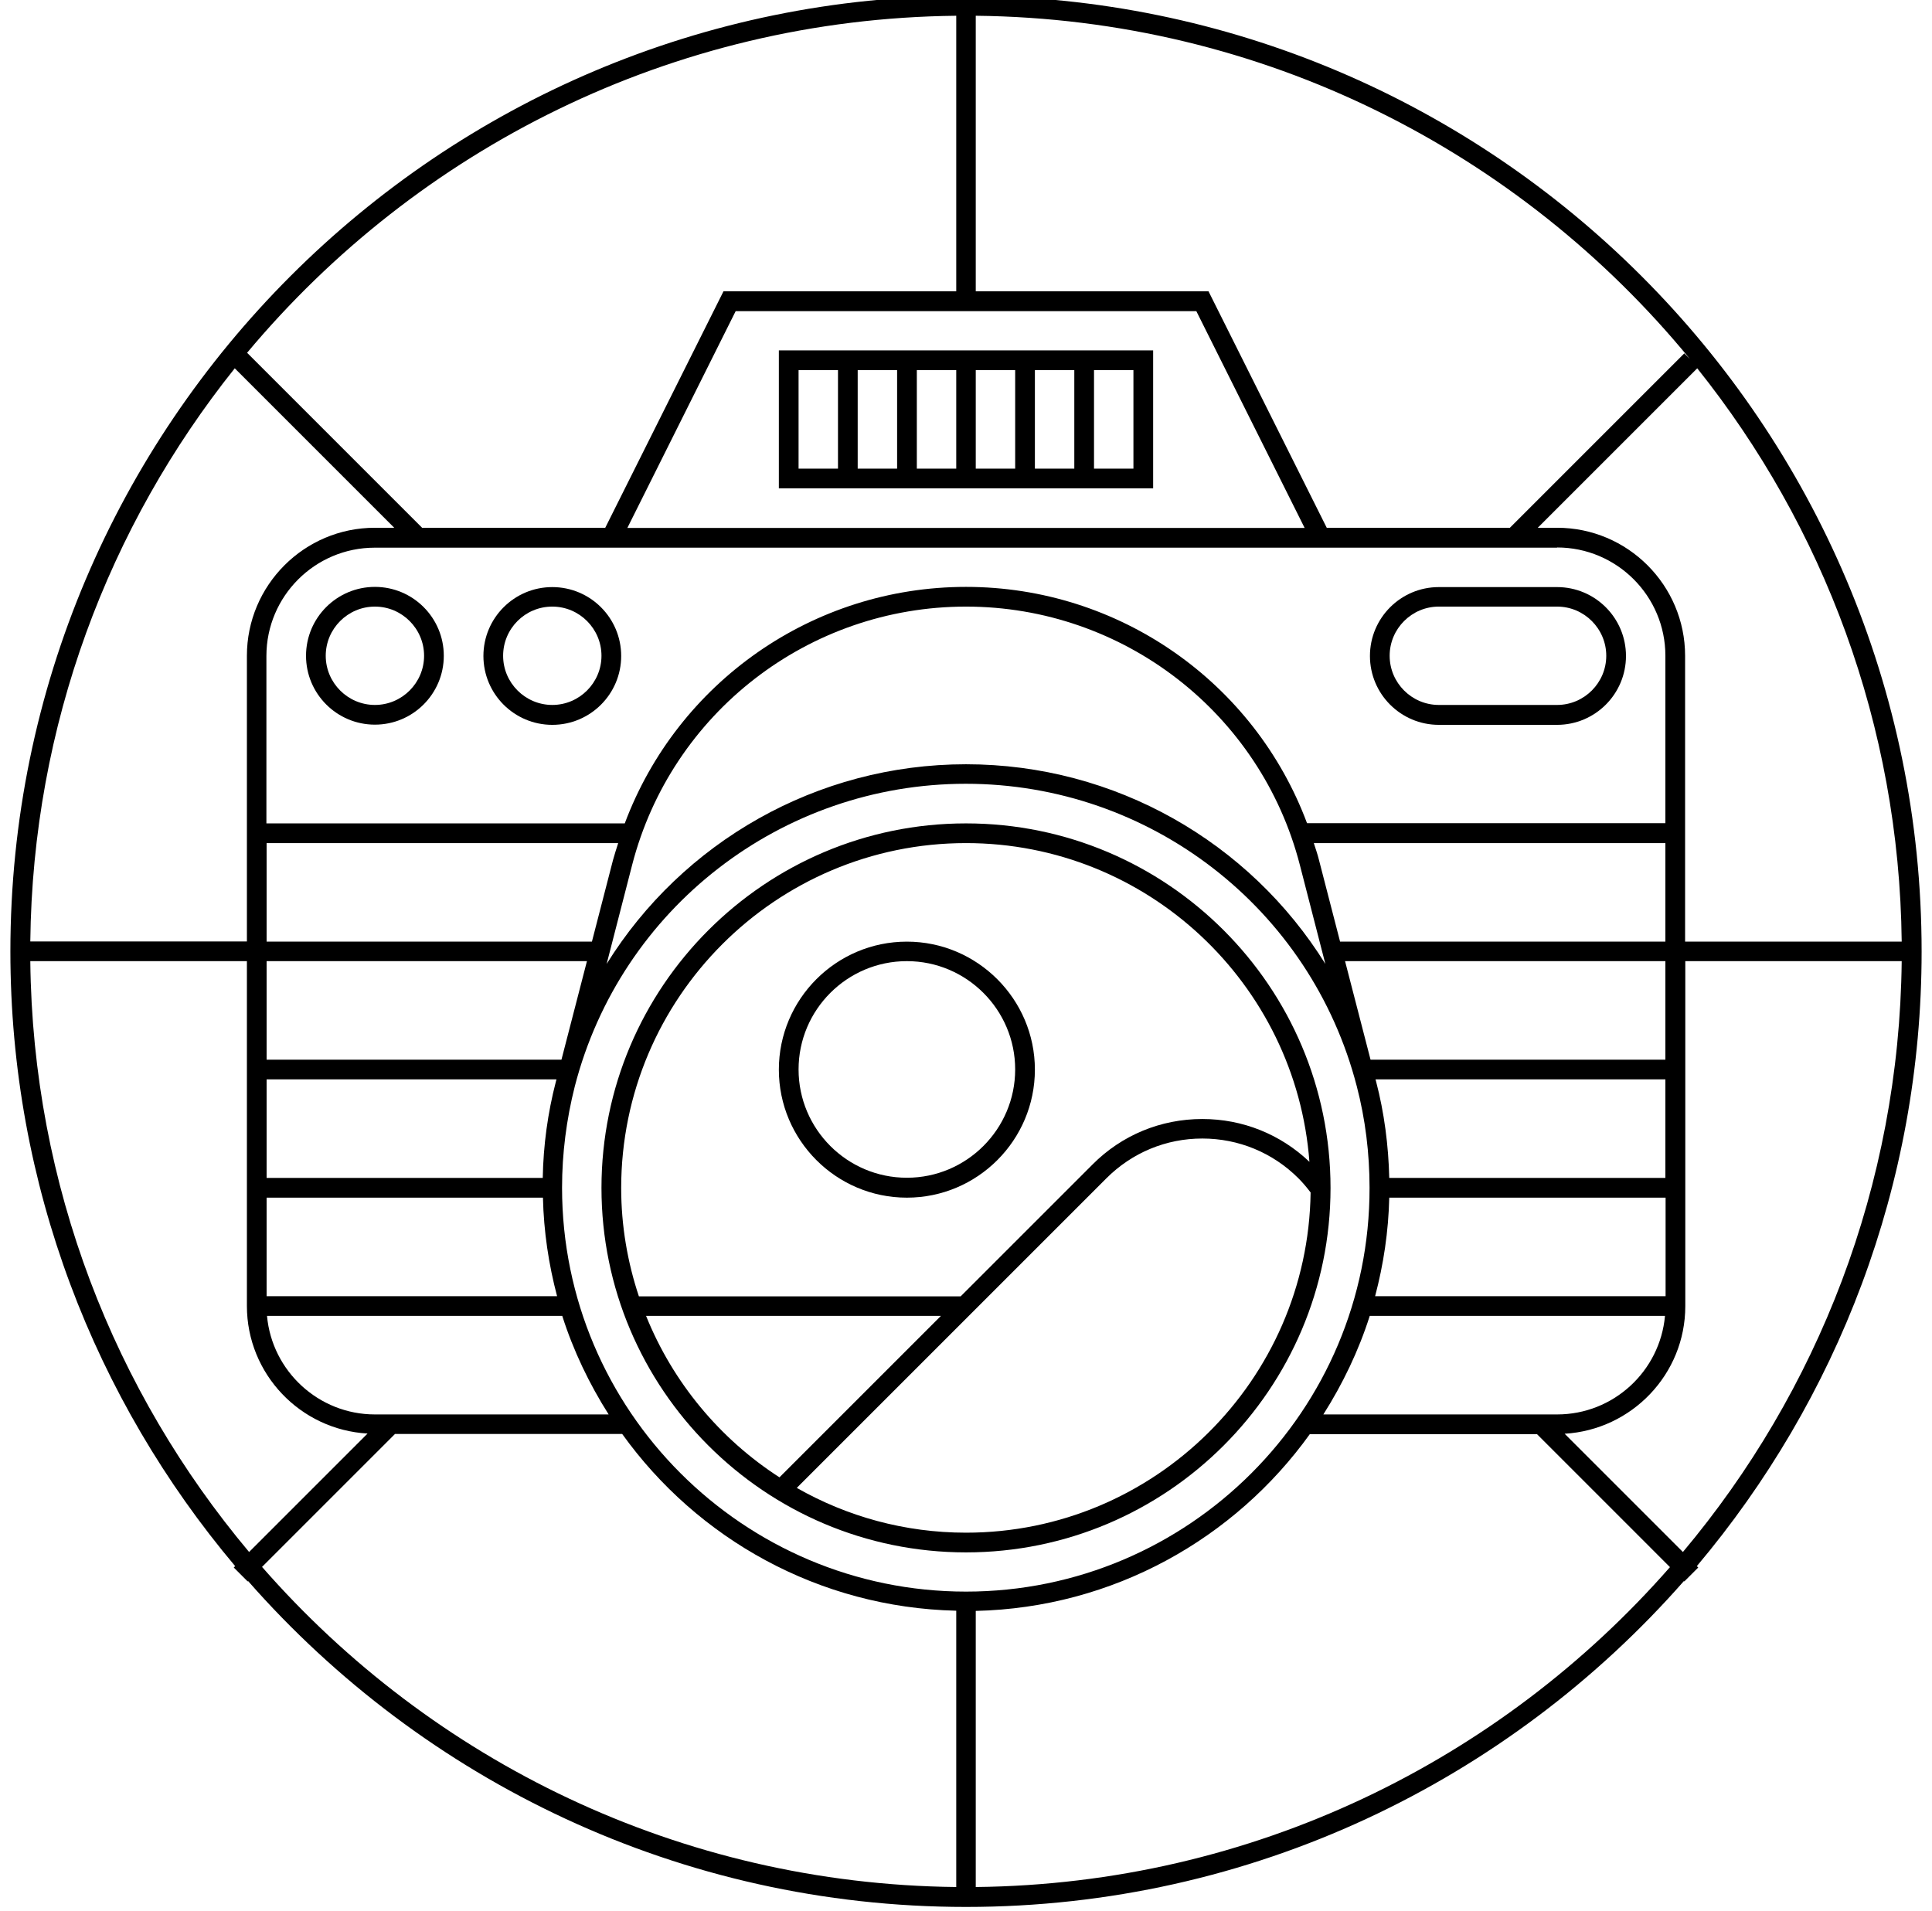 <svg width="186" height="184" viewBox="0 0 186 184" fill="none" xmlns="http://www.w3.org/2000/svg" xmlns:xlink="http://www.w3.org/1999/xlink">
<path d="M138.521,69.788L149.906,69.788C153.567,69.788 156.538,66.817 156.538,63.157C156.538,59.496 153.567,56.525 149.906,56.525L138.521,56.525C134.86,56.525 131.889,59.496 131.889,63.157C131.889,66.817 134.86,69.788 138.521,69.788ZM138.521,58.403L149.906,58.403C152.513,58.403 154.64,60.531 154.64,63.137C154.64,65.744 152.513,67.872 149.906,67.872L138.521,67.872C135.914,67.872 133.787,65.744 133.787,63.137C133.787,60.531 135.914,58.403 138.521,58.403Z" fill="#000000"/>
<path d="M93,79.276C73.642,79.276 57.906,95.012 57.906,114.37C57.906,133.728 73.642,149.464 93,149.464C112.358,149.464 128.094,133.728 128.094,114.37C128.094,95.012 112.358,79.276 93,79.276ZM93,81.173C110.461,81.173 124.778,94.724 126.062,111.859C123.264,109.195 119.622,107.738 115.751,107.738C111.745,107.738 107.988,109.291 105.171,112.127L92.482,124.816L61.509,124.816C60.417,121.538 59.803,118.031 59.803,114.389C59.803,96.066 74.696,81.173 93,81.173ZM62.199,126.694L90.585,126.694L75.041,142.238C69.31,138.539 64.787,133.115 62.199,126.694ZM93,147.567C87.077,147.567 81.519,145.995 76.708,143.254L106.512,113.45C108.985,110.977 112.262,109.617 115.751,109.617C119.239,109.617 122.536,110.977 125.008,113.45C125.43,113.872 125.813,114.332 126.177,114.811C125.928,132.904 111.151,147.567 93,147.567Z" fill="#000000"/>
<path d="M87.307,115.31C94.112,115.31 99.632,109.77 99.632,102.985C99.632,96.2 94.092,90.661 87.307,90.661C80.503,90.661 74.983,96.2 74.983,102.985C74.983,109.77 80.503,115.31 87.307,115.31ZM87.307,92.539C93.057,92.539 97.734,97.216 97.734,102.966C97.734,108.716 93.057,113.393 87.307,113.393C81.557,113.393 76.881,108.716 76.881,102.966C76.881,97.216 81.557,92.539 87.307,92.539Z" fill="#000000"/>
<path d="M29.462,63.138C29.462,66.798 32.433,69.769 36.094,69.769C39.755,69.769 42.726,66.798 42.726,63.138C42.726,59.477 39.755,56.506 36.094,56.506C32.433,56.506 29.462,59.477 29.462,63.138ZM40.828,63.138C40.828,65.744 38.701,67.872 36.094,67.872C33.487,67.872 31.36,65.744 31.36,63.138C31.36,60.531 33.487,58.403 36.094,58.403C38.701,58.403 40.828,60.531 40.828,63.138Z" fill="#000000"/>
<path d="M53.172,69.788C56.832,69.788 59.803,66.817 59.803,63.157C59.803,59.496 56.832,56.525 53.172,56.525C49.511,56.525 46.54,59.496 46.54,63.157C46.54,66.817 49.511,69.788 53.172,69.788ZM53.172,58.403C55.778,58.403 57.906,60.531 57.906,63.137C57.906,65.744 55.778,67.872 53.172,67.872C50.565,67.872 48.437,65.744 48.437,63.137C48.437,60.531 50.546,58.403 53.172,58.403Z" fill="#000000"/>
<path d="M111.017,33.736L74.983,33.736L74.983,47.018L111.017,47.018L111.017,33.736ZM76.881,35.633L80.676,35.633L80.676,45.121L76.881,45.121L76.881,35.633ZM82.573,35.633L86.368,35.633L86.368,45.121L82.573,45.121L82.573,35.633ZM88.266,35.633L92.061,35.633L92.061,45.121L88.266,45.121L88.266,35.633ZM93.939,35.633L97.734,35.633L97.734,45.121L93.939,45.121L93.939,35.633ZM99.632,35.633L103.427,35.633L103.427,45.121L99.632,45.121L99.632,35.633ZM109.119,45.121L105.324,45.121L105.324,35.633L109.119,35.633L109.119,45.121Z" fill="#000000"/>
<path d="M185,91.6C185,40.866 143.734,-0.4 93,-0.4C42.266,-0.4 1,40.866 1,91.6C1,114.121 9.146,134.763 22.639,150.787L22.505,150.921L23.847,152.263L23.885,152.224C40.752,171.429 65.477,183.6 93,183.6C120.523,183.6 145.248,171.429 162.115,152.224L162.153,152.263L163.495,150.921L163.361,150.787C176.854,134.763 185,114.121 185,91.6ZM93.939,181.683L93.939,155.099C107.183,154.792 118.875,148.142 126.101,138.079L147.97,138.079L160.773,150.883C144.443,169.532 120.562,181.396 93.939,181.683ZM25.227,150.863L38.03,138.06L59.899,138.06C67.125,148.142 78.817,154.773 92.061,155.08L92.061,181.683C65.438,181.396 41.557,169.532 25.227,150.863ZM22.601,35.461L37.953,50.813L36.094,50.813C29.29,50.813 23.77,56.353 23.77,63.138L23.77,90.642L2.917,90.642C3.147,69.807 10.468,50.641 22.601,35.461ZM92.061,1.517L92.061,28.043L69.655,28.043L58.27,50.813L40.637,50.813L23.789,33.966C40.158,14.378 64.652,1.804 92.061,1.517ZM162.69,34.56L162.153,34.023L145.363,50.813L127.73,50.813L116.345,28.043L93.939,28.043L93.939,1.517C121.616,1.804 146.341,14.627 162.69,34.56ZM127.404,136.182C129.263,133.249 130.797,130.067 131.87,126.694L160.294,126.694C159.815,132.003 155.349,136.182 149.906,136.182L127.404,136.182ZM93,153.24C71.552,153.24 54.111,135.798 54.111,114.351C54.111,111.054 54.533,107.777 55.337,104.595C59.765,87.441 75.252,75.462 92.981,75.462C110.71,75.462 126.197,87.441 130.624,104.595C131.448,107.757 131.851,111.054 131.851,114.351C131.889,135.798 114.447,153.24 93,153.24ZM36.094,136.182C30.67,136.182 26.185,132.003 25.706,126.694L54.13,126.694C55.203,130.067 56.737,133.249 58.596,136.182L36.094,136.182ZM149.906,52.711C155.656,52.711 160.332,57.388 160.332,63.138L160.332,79.257L125.832,79.257C120.772,65.706 107.758,56.506 93,56.506C78.242,56.506 65.228,65.706 60.148,79.276L25.648,79.276L25.648,63.157C25.648,57.407 30.325,52.73 36.075,52.73L149.906,52.73L149.906,52.711ZM115.176,29.96L125.603,50.832L60.397,50.832L70.824,29.96L115.176,29.96ZM160.332,90.661L129.014,90.661L126.983,82.802C126.848,82.247 126.657,81.71 126.484,81.173L160.332,81.173L160.332,90.661ZM25.667,92.539L30.402,92.539L56.507,92.539L54.053,102.027L25.667,102.027L25.667,92.539ZM25.667,115.309L52.271,115.309C52.347,118.587 52.827,121.749 53.632,124.797L25.667,124.797L25.667,115.309ZM52.252,113.412L25.667,113.412L25.667,103.924L53.574,103.924L53.517,104.135C52.731,107.163 52.309,110.268 52.252,113.412ZM60.857,83.282C64.633,68.638 77.858,58.403 93,58.403C108.142,58.403 121.367,68.638 125.142,83.282L127.596,92.807C120.312,81.097 107.375,73.583 93,73.583C78.625,73.583 65.688,81.097 58.404,92.807L60.857,83.282ZM25.667,81.173L59.516,81.173C59.343,81.71 59.171,82.247 59.017,82.802L56.986,90.661L30.402,90.661L25.667,90.661L25.667,81.173ZM160.332,124.797L132.387,124.797C133.193,121.749 133.672,118.587 133.748,115.309L160.352,115.309L160.352,124.797L160.332,124.797ZM160.332,113.412L133.748,113.412C133.672,110.268 133.269,107.144 132.483,104.135L132.426,103.924L160.332,103.924L160.332,113.412ZM160.332,102.027L131.947,102.027L129.493,92.539L160.332,92.539L160.332,102.027ZM149.906,50.813L148.047,50.813L163.399,35.461C175.532,50.641 182.853,69.807 183.083,90.661L162.23,90.661L162.23,63.138C162.23,56.353 156.71,50.813 149.906,50.813ZM23.77,92.539L23.77,125.736C23.77,132.291 28.926,137.657 35.385,138.022L23.981,149.426C11.024,133.997 3.147,114.178 2.917,92.539L23.77,92.539ZM150.634,138.041C157.093,137.658 162.249,132.31 162.249,125.755L162.249,92.539L183.083,92.539C182.853,114.159 174.976,133.997 162.019,149.426L150.634,138.041Z" fill="#000000"/>
</svg>
